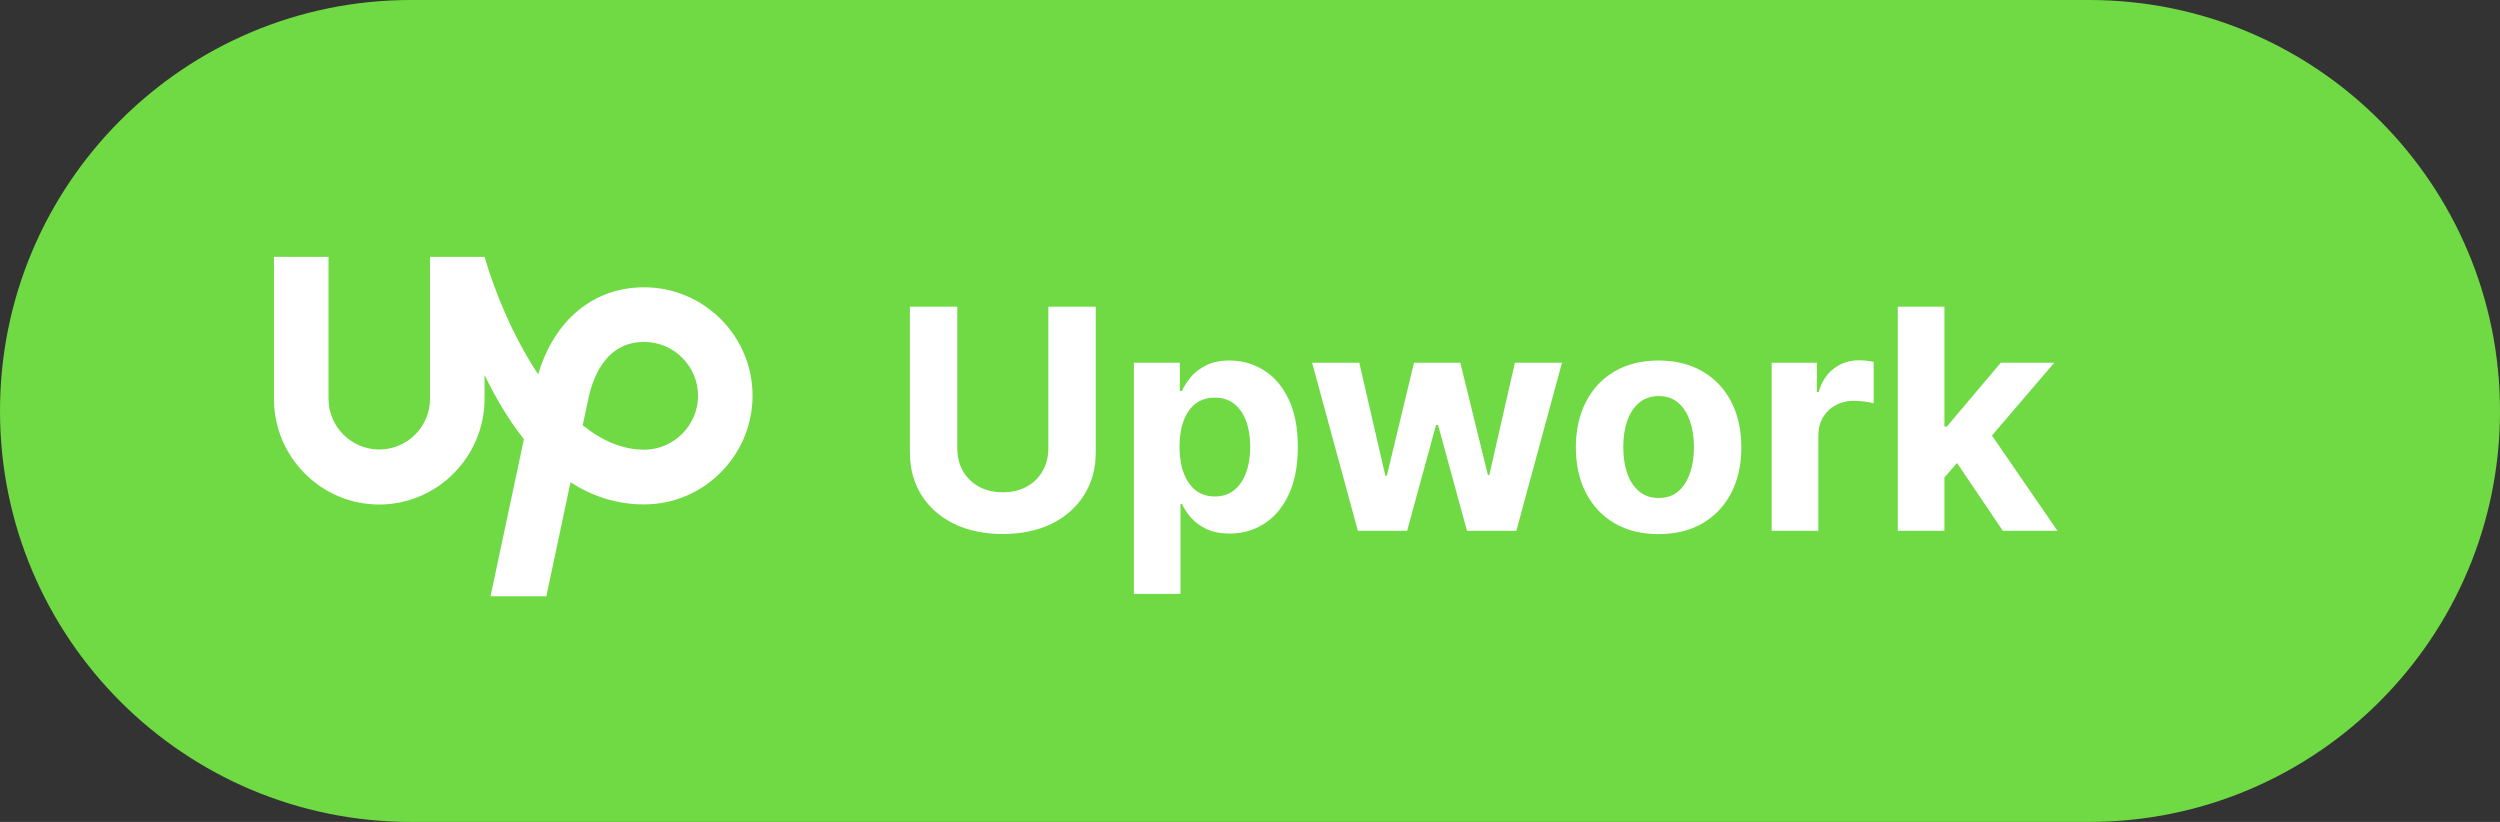 <svg width="146" height="48" viewBox="0 0 146 48" fill="none" xmlns="http://www.w3.org/2000/svg">
<rect x="0" y="0" width="146" height="48" fill="#333333" stroke="none"/>
<g clip-path="url(#clip0_3_2)">
<path d="M122 0H24C10.745 0 0 10.745 0 24C0 37.255 10.745 48 24 48H122C135.255 48 146 37.255 146 24C146 10.745 135.255 0 122 0Z" fill="#6FDA44"/>
<path d="M61.224 17.909H63.992V26.41C63.992 27.365 63.764 28.2 63.307 28.916C62.856 29.632 62.223 30.19 61.409 30.591C60.595 30.987 59.647 31.185 58.565 31.185C57.478 31.185 56.528 30.987 55.714 30.591C54.9 30.19 54.267 29.632 53.815 28.916C53.364 28.2 53.138 27.365 53.138 26.41V17.909H55.906V26.174C55.906 26.673 56.014 27.116 56.231 27.504C56.453 27.891 56.764 28.196 57.165 28.418C57.565 28.639 58.032 28.75 58.565 28.75C59.102 28.75 59.568 28.639 59.965 28.418C60.365 28.196 60.674 27.891 60.891 27.504C61.113 27.116 61.224 26.673 61.224 26.174V17.909ZM66.218 34.682V21.182H68.902V22.831H69.024C69.143 22.567 69.316 22.298 69.541 22.026C69.772 21.749 70.07 21.518 70.436 21.335C70.807 21.148 71.267 21.054 71.817 21.054C72.533 21.054 73.193 21.241 73.799 21.616C74.404 21.987 74.887 22.548 75.249 23.298C75.612 24.043 75.793 24.979 75.793 26.104C75.793 27.199 75.616 28.124 75.262 28.878C74.913 29.628 74.436 30.197 73.83 30.584C73.23 30.968 72.556 31.16 71.811 31.16C71.282 31.16 70.833 31.072 70.462 30.898C70.095 30.723 69.795 30.504 69.561 30.239C69.326 29.971 69.147 29.7 69.024 29.428H68.941V34.682H66.218ZM68.883 26.091C68.883 26.675 68.964 27.184 69.126 27.619C69.288 28.053 69.522 28.392 69.829 28.635C70.136 28.874 70.509 28.993 70.948 28.993C71.391 28.993 71.766 28.871 72.073 28.629C72.379 28.381 72.612 28.041 72.769 27.606C72.931 27.167 73.012 26.662 73.012 26.091C73.012 25.524 72.933 25.026 72.776 24.595C72.618 24.165 72.386 23.828 72.079 23.585C71.772 23.342 71.395 23.221 70.948 23.221C70.504 23.221 70.129 23.338 69.823 23.572C69.52 23.807 69.288 24.139 69.126 24.57C68.964 25 68.883 25.507 68.883 26.091ZM79.299 31L76.627 21.182H79.382L80.903 27.778H80.993L82.578 21.182H85.282L86.893 27.74H86.976L88.471 21.182H91.22L88.555 31H85.672L83.984 24.825H83.863L82.175 31H79.299ZM96.863 31.192C95.87 31.192 95.011 30.981 94.287 30.559C93.566 30.133 93.01 29.541 92.618 28.782C92.226 28.019 92.03 27.135 92.03 26.129C92.03 25.115 92.226 24.229 92.618 23.47C93.01 22.707 93.566 22.115 94.287 21.693C95.011 21.267 95.87 21.054 96.863 21.054C97.856 21.054 98.712 21.267 99.432 21.693C100.157 22.115 100.715 22.707 101.107 23.47C101.499 24.229 101.695 25.115 101.695 26.129C101.695 27.135 101.499 28.019 101.107 28.782C100.715 29.541 100.157 30.133 99.432 30.559C98.712 30.981 97.856 31.192 96.863 31.192ZM96.875 29.082C97.327 29.082 97.704 28.954 98.007 28.699C98.309 28.439 98.537 28.085 98.691 27.638C98.848 27.19 98.927 26.681 98.927 26.11C98.927 25.539 98.848 25.03 98.691 24.582C98.537 24.135 98.309 23.781 98.007 23.521C97.704 23.261 97.327 23.131 96.875 23.131C96.419 23.131 96.036 23.261 95.725 23.521C95.418 23.781 95.186 24.135 95.028 24.582C94.875 25.03 94.798 25.539 94.798 26.11C94.798 26.681 94.875 27.19 95.028 27.638C95.186 28.085 95.418 28.439 95.725 28.699C96.036 28.954 96.419 29.082 96.875 29.082ZM103.466 31V21.182H106.105V22.895H106.208C106.387 22.285 106.687 21.825 107.109 21.514C107.531 21.199 108.017 21.041 108.566 21.041C108.703 21.041 108.85 21.05 109.007 21.067C109.165 21.084 109.304 21.107 109.423 21.137V23.553C109.295 23.515 109.118 23.481 108.892 23.451C108.667 23.421 108.46 23.406 108.272 23.406C107.872 23.406 107.514 23.494 107.199 23.668C106.887 23.839 106.64 24.077 106.457 24.384C106.278 24.691 106.189 25.045 106.189 25.445V31H103.466ZM113.298 28.175L113.305 24.908H113.701L116.846 21.182H119.971L115.746 26.116H115.101L113.298 28.175ZM110.831 31V17.909H113.554V31H110.831ZM116.967 31L114.078 26.724L115.893 24.8L120.157 31H116.967Z" fill="white"/>
<path d="M37.615 26.262C36.329 26.262 35.125 25.718 34.031 24.832L34.297 23.581L34.309 23.535C34.546 22.203 35.299 19.968 37.615 19.968C39.352 19.968 40.765 21.381 40.765 23.118C40.759 24.849 39.346 26.262 37.615 26.262ZM37.615 16.778C34.656 16.778 32.363 18.7 31.431 21.861C30.006 19.725 28.93 17.16 28.298 15H25.114V23.286C25.114 24.919 23.782 26.25 22.149 26.25C20.516 26.25 19.185 24.919 19.185 23.286V15H16V23.286C15.989 26.679 18.75 29.464 22.143 29.464C25.536 29.464 28.298 26.679 28.298 23.286V21.896C28.918 23.187 29.676 24.49 30.597 25.648L28.646 34.82H31.906L33.318 28.167C34.557 28.96 35.982 29.458 37.615 29.458C41.106 29.458 43.949 26.598 43.949 23.106C43.949 19.621 41.106 16.778 37.615 16.778Z" fill="white"/>
</g>
<defs>
<clipPath id="clip0_3_2">
<rect width="146" height="48" fill="white"/>
</clipPath>
</defs>
</svg>
